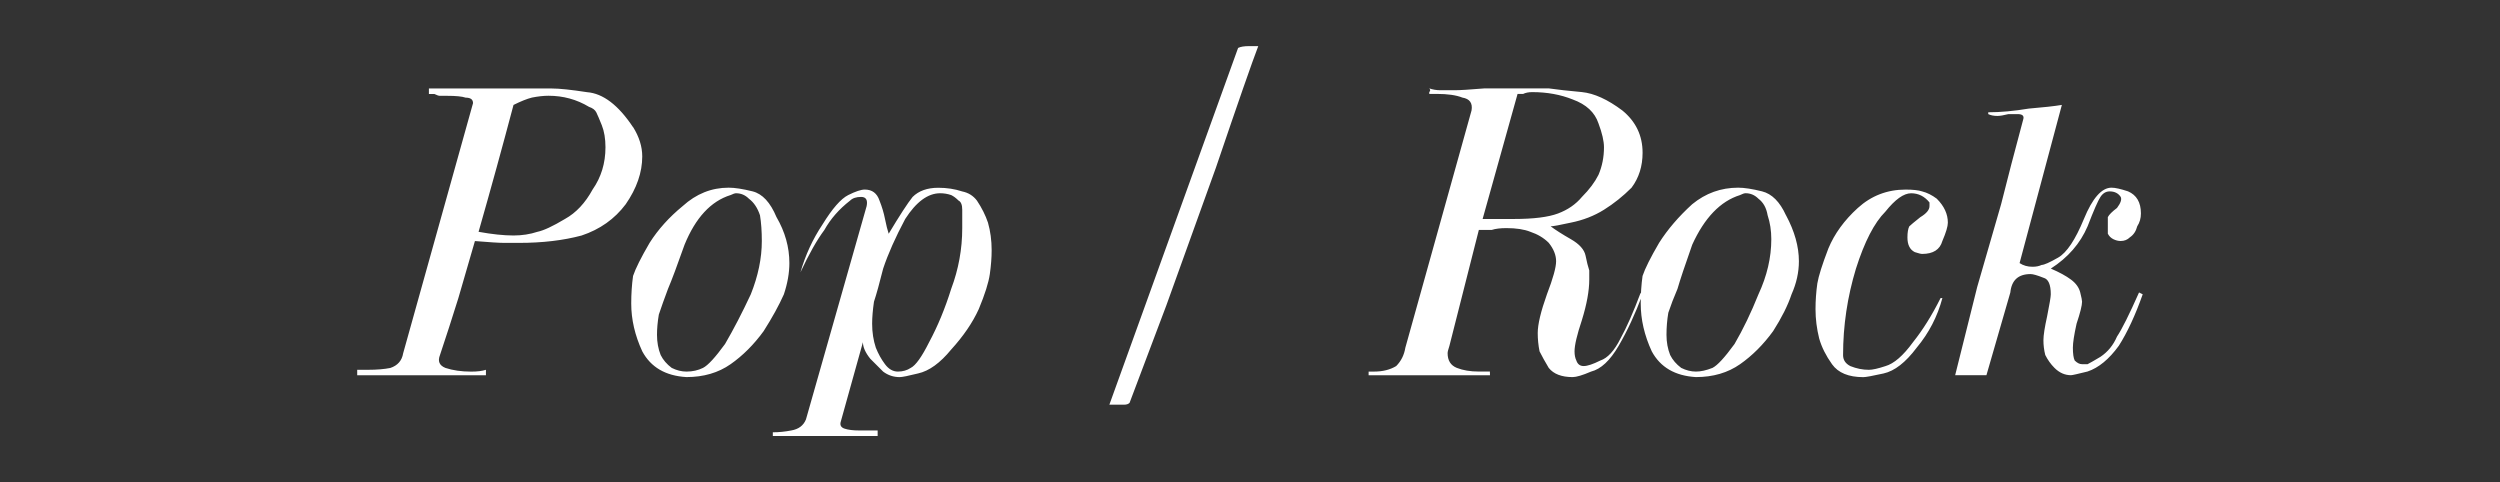 <svg version="1.1" xmlns="http://www.w3.org/2000/svg" xmlns:xlink="http://www.w3.org/1999/xlink" width="80.83" height="15.587" viewBox="0,0,80.83,15.587"><rect x="0" y="0" width="80.83" height="15.587" fill="#333333" stroke="none"/><g transform="translate(-199.585,-172.207)"><g data-paper-data="{&quot;isPaintingLayer&quot;:true}" fill-rule="nonzero" stroke="none" stroke-linecap="butt" stroke-linejoin="miter" stroke-miterlimit="10" stroke-dasharray="" stroke-dashoffset="0" style="mix-blend-mode: normal"><path d="M220.053,176.314c0.198,0.317 0.297,0.634 0.297,0.951c0,0.515 -0.178,1.031 -0.535,1.546c-0.357,0.476 -0.832,0.813 -1.427,1.011c-0.595,0.159 -1.268,0.238 -2.021,0.238c-0.159,0 -0.317,0 -0.476,0c-0.159,0 -0.476,-0.02 -0.951,-0.059c-0.159,0.555 -0.337,1.169 -0.535,1.843c-0.198,0.634 -0.396,1.249 -0.595,1.843c-0.079,0.198 -0.02,0.337 0.178,0.416c0.238,0.079 0.515,0.119 0.832,0.119c0.198,0 0.357,-0.02 0.476,-0.059c0,0.079 0,0.139 0,0.178h-4.162c0,-0.04 0,-0.079 0,-0.119c0,-0.04 0,-0.059 0,-0.059c0.159,0 0.277,0 0.357,0c0.277,0 0.515,-0.02 0.713,-0.059c0.238,-0.079 0.377,-0.238 0.416,-0.476l2.259,-8.086c0,-0.119 -0.079,-0.178 -0.238,-0.178c-0.119,-0.04 -0.317,-0.059 -0.595,-0.059c-0.079,0 -0.159,0 -0.238,0c-0.04,0 -0.099,-0.02 -0.178,-0.059h-0.178c0,0 0,-0.02 0,-0.059c0,-0.04 0,-0.079 0,-0.119c0.317,0 0.912,0 1.784,0c0.872,0 1.328,0 1.367,0c0.317,0 0.595,0 0.832,0c0.238,0 0.614,0.04 1.13,0.119c0.515,0.04 1.011,0.416 1.486,1.13zM218.626,175.66c-0.396,-0.238 -0.832,-0.357 -1.308,-0.357c-0.159,0 -0.337,0.02 -0.535,0.059c-0.159,0.04 -0.357,0.119 -0.595,0.238c-0.357,1.348 -0.733,2.715 -1.13,4.102c0.436,0.079 0.813,0.119 1.13,0.119c0.277,0 0.535,-0.04 0.773,-0.119c0.198,-0.04 0.495,-0.178 0.892,-0.416c0.357,-0.198 0.654,-0.515 0.892,-0.951c0.277,-0.396 0.416,-0.852 0.416,-1.367c0,-0.277 -0.04,-0.515 -0.119,-0.713c-0.079,-0.198 -0.139,-0.337 -0.178,-0.416c-0.04,-0.079 -0.119,-0.139 -0.238,-0.178zM224.691,179.227c0.277,0.476 0.416,0.971 0.416,1.486c0,0.317 -0.059,0.654 -0.178,1.011c-0.159,0.357 -0.377,0.753 -0.654,1.189c-0.317,0.436 -0.674,0.793 -1.07,1.07c-0.396,0.277 -0.872,0.416 -1.427,0.416c-0.674,-0.04 -1.149,-0.317 -1.427,-0.832c-0.238,-0.515 -0.357,-1.031 -0.357,-1.546c0,-0.317 0.02,-0.614 0.059,-0.892c0.079,-0.238 0.258,-0.595 0.535,-1.07c0.277,-0.436 0.634,-0.832 1.07,-1.189c0.436,-0.396 0.931,-0.595 1.486,-0.595c0.198,0 0.456,0.04 0.773,0.119c0.317,0.079 0.575,0.357 0.773,0.832zM223.204,178.514c-0.634,0.198 -1.13,0.733 -1.486,1.605c-0.238,0.674 -0.416,1.149 -0.535,1.427c-0.119,0.317 -0.218,0.595 -0.297,0.832c-0.04,0.238 -0.059,0.456 -0.059,0.654c0,0.238 0.04,0.456 0.119,0.654c0.079,0.159 0.198,0.297 0.357,0.416c0.159,0.079 0.317,0.119 0.476,0.119c0.198,0 0.377,-0.04 0.535,-0.119c0.159,-0.079 0.396,-0.337 0.713,-0.773c0.277,-0.476 0.555,-1.011 0.832,-1.605c0.238,-0.595 0.357,-1.169 0.357,-1.724c0,-0.317 -0.02,-0.595 -0.059,-0.832c-0.079,-0.238 -0.198,-0.416 -0.357,-0.535c-0.119,-0.119 -0.258,-0.178 -0.416,-0.178c-0.04,0 -0.099,0.02 -0.178,0.059zM231.171,178.692c0.159,0.238 0.277,0.476 0.357,0.713c0.079,0.277 0.119,0.575 0.119,0.892c0,0.238 -0.02,0.495 -0.059,0.773c-0.04,0.277 -0.159,0.654 -0.357,1.13c-0.198,0.436 -0.495,0.872 -0.892,1.308c-0.357,0.436 -0.713,0.694 -1.07,0.773c-0.317,0.079 -0.515,0.119 -0.595,0.119c-0.198,0 -0.377,-0.059 -0.535,-0.178c-0.119,-0.119 -0.258,-0.258 -0.416,-0.416c-0.159,-0.198 -0.238,-0.377 -0.238,-0.535l-0.713,2.557c-0.04,0.119 0,0.198 0.119,0.238c0.119,0.04 0.277,0.059 0.476,0.059c0.079,0 0.178,0 0.297,0c0.159,0 0.258,0 0.297,0v0.178h-3.389v-0.119c0.198,0 0.396,-0.02 0.595,-0.059c0.238,-0.04 0.396,-0.159 0.476,-0.357l1.962,-6.897c0.04,-0.198 -0.02,-0.297 -0.178,-0.297c-0.159,0 -0.277,0.04 -0.357,0.119c-0.357,0.277 -0.634,0.595 -0.832,0.951c-0.238,0.317 -0.495,0.773 -0.773,1.367c0.159,-0.555 0.396,-1.07 0.713,-1.546c0.317,-0.515 0.595,-0.832 0.832,-0.951c0.238,-0.119 0.416,-0.178 0.535,-0.178c0.238,0 0.396,0.119 0.476,0.357c0.079,0.198 0.139,0.396 0.178,0.595c0.04,0.198 0.079,0.357 0.119,0.476c0.357,-0.595 0.614,-0.991 0.773,-1.189c0.198,-0.198 0.476,-0.297 0.832,-0.297c0.277,0 0.535,0.04 0.773,0.119c0.198,0.04 0.357,0.139 0.476,0.297zM230.339,178.514c-0.119,-0.04 -0.238,-0.059 -0.357,-0.059c-0.396,0 -0.773,0.277 -1.13,0.832c-0.317,0.595 -0.555,1.13 -0.713,1.605c-0.119,0.476 -0.218,0.832 -0.297,1.07c-0.04,0.277 -0.059,0.515 -0.059,0.713c0,0.277 0.04,0.535 0.119,0.773c0.079,0.198 0.178,0.377 0.297,0.535c0.119,0.159 0.258,0.238 0.416,0.238c0.159,0 0.297,-0.04 0.416,-0.119c0.159,-0.079 0.357,-0.357 0.595,-0.832c0.277,-0.515 0.515,-1.09 0.713,-1.724c0.238,-0.634 0.357,-1.288 0.357,-1.962c0,-0.238 0,-0.436 0,-0.595c0,-0.159 -0.04,-0.258 -0.119,-0.297c-0.079,-0.079 -0.159,-0.139 -0.238,-0.178zM239.97,173.698h0.297c-0.198,0.515 -0.654,1.823 -1.367,3.924c-0.753,2.101 -1.288,3.587 -1.605,4.459c-0.317,0.832 -0.713,1.883 -1.189,3.151c-0.04,0.04 -0.099,0.059 -0.178,0.059c-0.04,0 -0.099,0 -0.178,0c-0.119,0 -0.218,0 -0.297,0l4.162,-11.534c0.079,-0.04 0.198,-0.059 0.357,-0.059zM247.759,184.34h-3.924v-0.119c0.04,0 0.099,0 0.178,0c0.277,0 0.515,-0.059 0.713,-0.178c0.159,-0.159 0.258,-0.357 0.297,-0.595l2.14,-7.67c0.04,-0.238 -0.059,-0.377 -0.297,-0.416c-0.198,-0.079 -0.476,-0.119 -0.832,-0.119h-0.238c0,0 0,-0.02 0,-0.059c0.04,-0.04 0.04,-0.079 0,-0.119c0.119,0.04 0.238,0.059 0.357,0.059c0.159,0 0.317,0 0.476,0c0.159,0 0.476,-0.02 0.951,-0.059c0.476,0 0.832,0 1.07,0c0.396,0 0.733,0 1.011,0c0.277,0.04 0.634,0.079 1.07,0.119c0.396,0.04 0.832,0.238 1.308,0.595c0.436,0.357 0.654,0.813 0.654,1.367c0,0.436 -0.119,0.813 -0.357,1.13c-0.277,0.277 -0.575,0.515 -0.892,0.713c-0.317,0.198 -0.674,0.337 -1.07,0.416c-0.357,0.079 -0.575,0.119 -0.654,0.119c0.159,0.119 0.377,0.258 0.654,0.416c0.277,0.159 0.436,0.337 0.476,0.535c0.04,0.198 0.079,0.357 0.119,0.476c0,0.119 0,0.218 0,0.297c0,0.357 -0.079,0.793 -0.238,1.308c-0.159,0.476 -0.238,0.813 -0.238,1.011c0,0.119 0.02,0.218 0.059,0.297c0.04,0.119 0.119,0.178 0.238,0.178c0.119,0 0.297,-0.059 0.535,-0.178c0.238,-0.079 0.456,-0.317 0.654,-0.713c0.198,-0.357 0.416,-0.852 0.654,-1.486c0,0.04 0.02,0.059 0.059,0.059c-0.238,0.634 -0.495,1.189 -0.773,1.665c-0.277,0.476 -0.575,0.753 -0.892,0.832c-0.277,0.119 -0.476,0.178 -0.595,0.178c-0.357,0 -0.614,-0.099 -0.773,-0.297c-0.119,-0.198 -0.218,-0.377 -0.297,-0.535c-0.04,-0.198 -0.059,-0.396 -0.059,-0.595c0,-0.277 0.099,-0.694 0.297,-1.249c0.198,-0.515 0.297,-0.872 0.297,-1.07c0,-0.198 -0.079,-0.396 -0.238,-0.595c-0.159,-0.159 -0.357,-0.277 -0.595,-0.357c-0.198,-0.079 -0.456,-0.119 -0.773,-0.119c-0.198,0 -0.357,0.02 -0.476,0.059c-0.159,0 -0.297,0 -0.416,0l-0.951,3.746c-0.04,0.119 -0.059,0.198 -0.059,0.238c0,0.238 0.099,0.396 0.297,0.476c0.198,0.079 0.436,0.119 0.713,0.119c0.159,0 0.277,0 0.357,0zM248.651,175.244l-1.13,4.043c0.159,0 0.317,0 0.476,0c0.159,0 0.337,0 0.535,0c0.634,0 1.11,-0.059 1.427,-0.178c0.317,-0.119 0.575,-0.297 0.773,-0.535c0.238,-0.238 0.416,-0.476 0.535,-0.713c0.119,-0.277 0.178,-0.575 0.178,-0.892c0,-0.198 -0.059,-0.456 -0.178,-0.773c-0.119,-0.357 -0.396,-0.614 -0.832,-0.773c-0.396,-0.159 -0.832,-0.238 -1.308,-0.238c-0.119,0 -0.218,0.02 -0.297,0.059c-0.079,0 -0.139,0 -0.178,0zM257.331,179.168c0.277,0.515 0.416,1.011 0.416,1.486c0,0.357 -0.079,0.713 -0.238,1.07c-0.119,0.357 -0.317,0.753 -0.595,1.189c-0.317,0.436 -0.674,0.793 -1.07,1.07c-0.396,0.277 -0.872,0.416 -1.427,0.416c-0.674,-0.04 -1.149,-0.317 -1.427,-0.832c-0.238,-0.515 -0.357,-1.031 -0.357,-1.546c0,-0.317 0.02,-0.614 0.059,-0.892c0.079,-0.238 0.258,-0.595 0.535,-1.07c0.277,-0.436 0.634,-0.852 1.07,-1.249c0.436,-0.357 0.931,-0.535 1.486,-0.535c0.198,0 0.456,0.04 0.773,0.119c0.317,0.079 0.575,0.337 0.773,0.773zM255.844,178.514c-0.634,0.198 -1.149,0.733 -1.546,1.605c-0.238,0.674 -0.396,1.149 -0.476,1.427c-0.119,0.277 -0.218,0.535 -0.297,0.773c-0.04,0.238 -0.059,0.476 -0.059,0.713c0,0.238 0.04,0.456 0.119,0.654c0.079,0.159 0.198,0.297 0.357,0.416c0.159,0.079 0.317,0.119 0.476,0.119c0.159,0 0.337,-0.04 0.535,-0.119c0.159,-0.079 0.396,-0.337 0.713,-0.773c0.277,-0.476 0.535,-1.011 0.773,-1.605c0.277,-0.595 0.416,-1.189 0.416,-1.784c0,-0.277 -0.04,-0.535 -0.119,-0.773c-0.04,-0.238 -0.139,-0.416 -0.297,-0.535c-0.119,-0.119 -0.258,-0.178 -0.416,-0.178c-0.04,0 -0.099,0.02 -0.178,0.059zM262.206,178.633c0.238,0.238 0.357,0.495 0.357,0.773c0,0.119 -0.059,0.317 -0.178,0.595c-0.079,0.277 -0.297,0.416 -0.654,0.416c-0.04,0 -0.119,-0.02 -0.238,-0.059c-0.079,-0.04 -0.139,-0.099 -0.178,-0.178c-0.04,-0.079 -0.059,-0.178 -0.059,-0.297c0,-0.159 0.02,-0.277 0.059,-0.357c0.04,-0.04 0.159,-0.139 0.357,-0.297c0.198,-0.119 0.297,-0.238 0.297,-0.357c0,0 0,-0.04 0,-0.119c-0.159,-0.198 -0.357,-0.297 -0.595,-0.297c-0.238,0 -0.515,0.198 -0.832,0.595c-0.357,0.357 -0.674,0.971 -0.951,1.843c-0.277,0.912 -0.416,1.843 -0.416,2.794c0,0.159 0.079,0.277 0.238,0.357c0.198,0.079 0.396,0.119 0.595,0.119c0.119,0 0.297,-0.04 0.535,-0.119c0.277,-0.079 0.575,-0.337 0.892,-0.773c0.317,-0.396 0.614,-0.872 0.892,-1.427h0.059c-0.159,0.595 -0.436,1.13 -0.832,1.605c-0.357,0.476 -0.713,0.753 -1.07,0.832c-0.357,0.079 -0.575,0.119 -0.654,0.119c-0.476,0 -0.813,-0.139 -1.011,-0.416c-0.198,-0.277 -0.337,-0.555 -0.416,-0.832c-0.079,-0.317 -0.119,-0.634 -0.119,-0.951c0,-0.277 0.02,-0.555 0.059,-0.832c0.04,-0.238 0.159,-0.614 0.357,-1.13c0.198,-0.476 0.515,-0.912 0.951,-1.308c0.436,-0.396 0.951,-0.595 1.546,-0.595c0.238,0 0.416,0.02 0.535,0.059c0.159,0.04 0.317,0.119 0.476,0.238zM266.249,175.6l-1.367,5.113c0.119,0.079 0.258,0.119 0.416,0.119c0.119,0 0.218,-0.02 0.297,-0.059c0.079,0 0.258,-0.079 0.535,-0.238c0.277,-0.159 0.555,-0.575 0.832,-1.249c0.277,-0.674 0.575,-1.011 0.892,-1.011c0.119,0 0.297,0.04 0.535,0.119c0.277,0.119 0.416,0.357 0.416,0.713c0,0.159 -0.04,0.297 -0.119,0.416c-0.04,0.159 -0.119,0.277 -0.238,0.357c-0.079,0.079 -0.178,0.119 -0.297,0.119c-0.079,0 -0.159,-0.02 -0.238,-0.059c-0.079,-0.04 -0.139,-0.099 -0.178,-0.178c0,-0.079 0,-0.178 0,-0.297c0,-0.079 0,-0.159 0,-0.238c0.04,-0.079 0.139,-0.178 0.297,-0.297c0.119,-0.159 0.159,-0.277 0.119,-0.357c-0.079,-0.119 -0.198,-0.178 -0.357,-0.178c-0.119,0 -0.218,0.059 -0.297,0.178c-0.079,0.119 -0.218,0.436 -0.416,0.951c-0.238,0.555 -0.634,1.011 -1.189,1.367c0.277,0.119 0.495,0.238 0.654,0.357c0.159,0.119 0.258,0.258 0.297,0.416c0.04,0.159 0.059,0.258 0.059,0.297c0,0.119 -0.059,0.357 -0.178,0.713c-0.079,0.357 -0.119,0.614 -0.119,0.773c0,0.198 0.02,0.337 0.059,0.416c0.079,0.079 0.159,0.119 0.238,0.119c0.079,0 0.139,0 0.178,0c0.079,-0.04 0.218,-0.119 0.416,-0.238c0.238,-0.159 0.416,-0.377 0.535,-0.654c0.159,-0.238 0.396,-0.713 0.713,-1.427l0.119,0.059c-0.238,0.674 -0.495,1.229 -0.773,1.665c-0.317,0.436 -0.654,0.713 -1.011,0.832c-0.317,0.079 -0.495,0.119 -0.535,0.119c-0.198,0 -0.377,-0.079 -0.535,-0.238c-0.119,-0.119 -0.218,-0.258 -0.297,-0.416c-0.04,-0.159 -0.059,-0.317 -0.059,-0.476c0,-0.159 0.04,-0.416 0.119,-0.773c0.079,-0.396 0.119,-0.634 0.119,-0.713c0,-0.317 -0.079,-0.495 -0.238,-0.535c-0.198,-0.079 -0.337,-0.119 -0.416,-0.119c-0.396,0 -0.614,0.198 -0.654,0.595l-0.773,2.675h-1.011c0.238,-0.951 0.476,-1.903 0.713,-2.854c0.277,-0.951 0.535,-1.843 0.773,-2.675c0.198,-0.793 0.436,-1.704 0.713,-2.735c0.04,-0.119 -0.02,-0.178 -0.178,-0.178c-0.079,0 -0.178,0 -0.297,0c-0.159,0.04 -0.277,0.059 -0.357,0.059c-0.119,0 -0.218,-0.02 -0.297,-0.059v-0.059c0.396,0 0.832,-0.04 1.308,-0.119c0.476,-0.04 0.832,-0.079 1.07,-0.119z" fill="#ffffff" stroke-width="1"/><path d="M199.585,187.793v-15.587h80.83v15.587z" fill="none" stroke-width="0"/></g></g></svg>